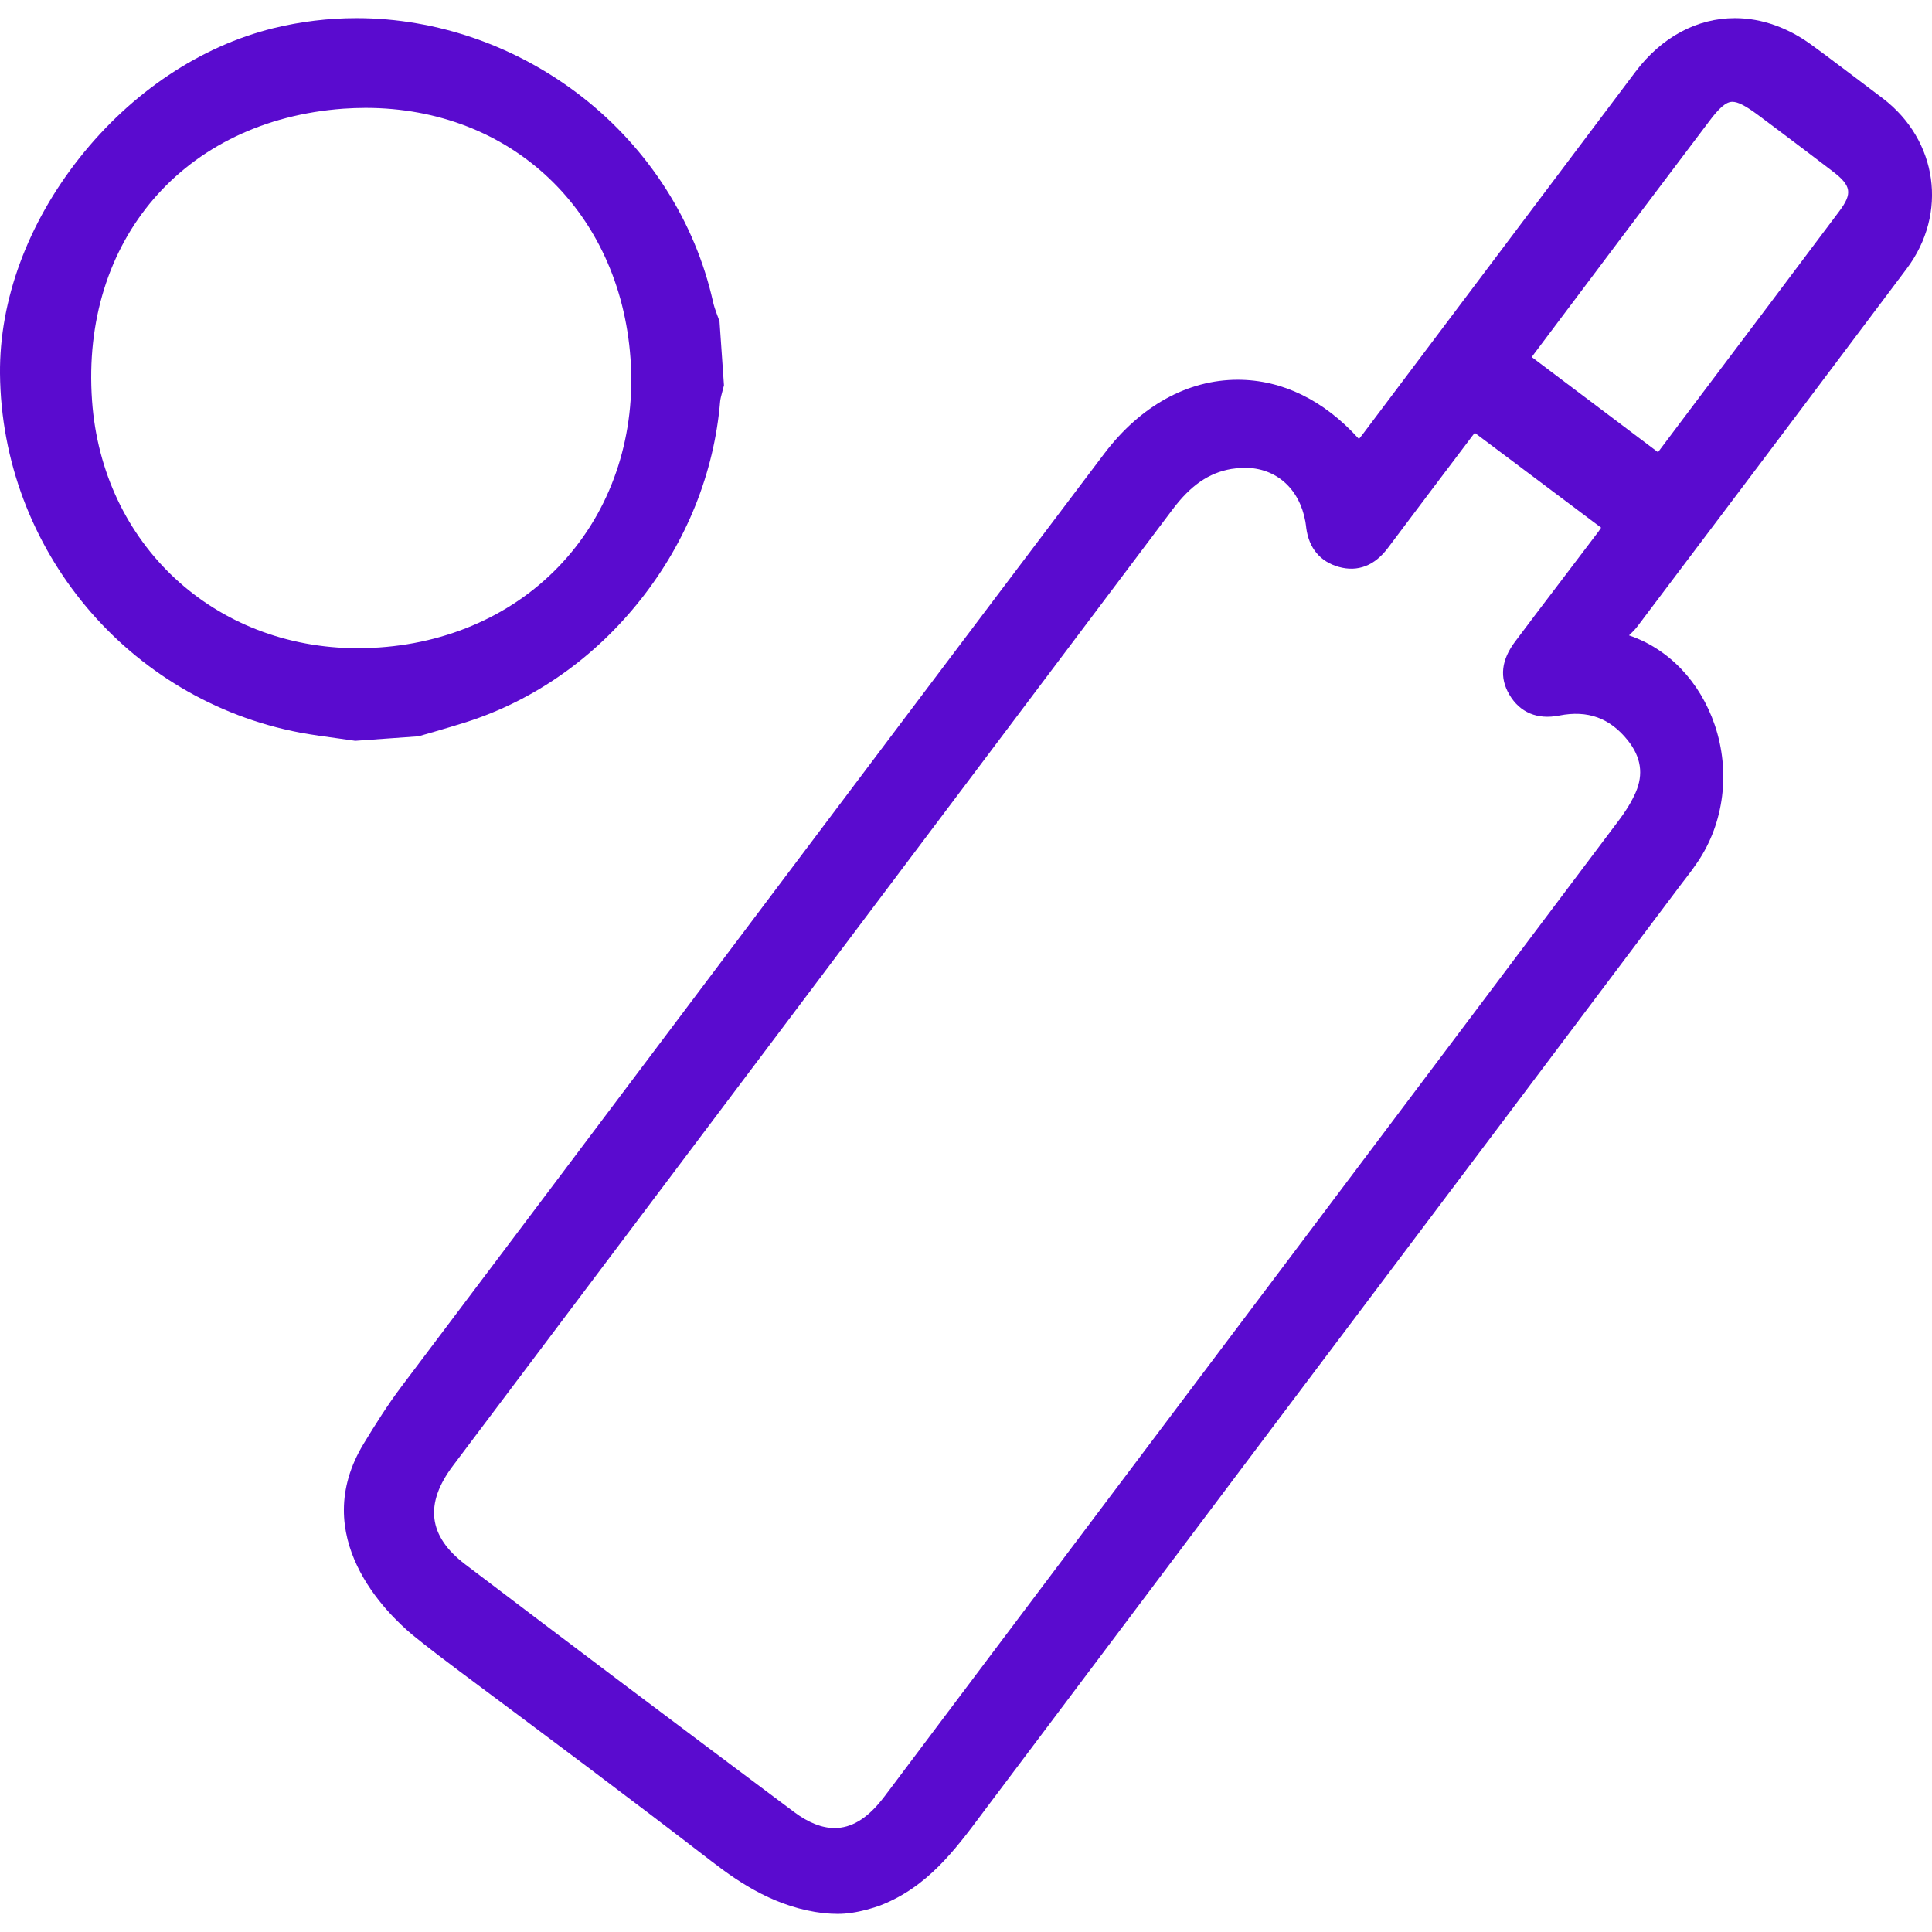 <?xml version="1.0" encoding="utf-8"?>
<!-- Generator: Adobe Illustrator 16.0.0, SVG Export Plug-In . SVG Version: 6.00 Build 0)  -->
<!DOCTYPE svg PUBLIC "-//W3C//DTD SVG 1.1//EN" "http://www.w3.org/Graphics/SVG/1.1/DTD/svg11.dtd">
<svg version="1.1" id="Layer_1" xmlns="http://www.w3.org/2000/svg" xmlns:xlink="http://www.w3.org/1999/xlink" x="0px" y="0px"
	 width="25px" height="25px" viewBox="0 0 24.453 23.994" enable-background="new 0 0 24.453 23.994" xml:space="preserve">
<g>
	<path fill="#5A0BCF" d="M20.725,7.698c1.007-1.333,2.197-2.913,3.408-4.527c0.524-0.698,0.393-1.625-0.303-2.156
		c-0.245-0.187-0.496-0.374-0.736-0.555L22.95,0.354C22.642,0.123,22.3,0,21.959,0c-0.482,0-0.927,0.24-1.257,0.676
		c-0.643,0.856-1.288,1.713-1.934,2.57c-0.494,0.658-0.99,1.316-1.486,1.975C17.258,5.256,17.229,5.29,17.2,5.326
		c-0.001-0.002-0.003-0.003-0.006-0.006c-0.439-0.485-0.967-0.743-1.528-0.743c-0.634,0-1.23,0.331-1.685,0.929
		c-1.767,2.336-3.557,4.717-5.29,7.019c-1.185,1.575-2.409,3.203-3.616,4.803c-0.164,0.217-0.329,0.479-0.468,0.708
		c-0.722,1.18,0.288,2.156,0.615,2.428c0.183,0.151,0.477,0.372,0.596,0.461c1.086,0.81,2.148,1.602,3.192,2.407
		c0.369,0.285,0.825,0.585,1.416,0.653c0.067,0.006,0.123,0.009,0.175,0.009c0.059,0,0.116-0.004,0.175-0.013
		c0.122-0.017,0.272-0.057,0.381-0.1c0.58-0.229,0.929-0.694,1.267-1.147l0.062-0.083c2.2-2.929,4.44-5.904,6.606-8.782l2.2-2.925
		l0.048-0.062c0.05-0.064,0.101-0.133,0.147-0.202c0.335-0.495,0.416-1.142,0.217-1.732c-0.188-0.552-0.584-0.965-1.086-1.136
		C20.657,7.776,20.693,7.74,20.725,7.698z M16.522,6.372c0.003,0.018,0.005,0.036,0.008,0.054l0.003,0.027
		c0.034,0.257,0.179,0.428,0.413,0.493c0.239,0.066,0.45-0.015,0.618-0.237c0.345-0.46,0.691-0.918,1.038-1.377
		c0.021-0.029,0.043-0.057,0.064-0.083l1.599,1.2c-0.01,0.016-0.021,0.031-0.031,0.046c-0.165,0.218-0.332,0.437-0.497,0.655
		c-0.187,0.244-0.372,0.49-0.556,0.735C19,8.123,18.976,8.346,19.104,8.563c0.133,0.226,0.354,0.319,0.631,0.264
		c0.36-0.071,0.641,0.03,0.869,0.316c0.167,0.211,0.199,0.426,0.099,0.656c-0.05,0.114-0.12,0.232-0.232,0.379
		c-2.672,3.555-5.39,7.164-8.018,10.656l-1.204,1.602l-0.026,0.034c-0.02,0.027-0.041,0.055-0.063,0.082
		c-0.191,0.24-0.387,0.356-0.597,0.356c-0.159,0-0.33-0.067-0.511-0.202c-1.543-1.154-2.905-2.179-4.164-3.136
		c-0.468-0.356-0.519-0.765-0.155-1.248l2.46-3.269c2.215-2.943,4.431-5.887,6.646-8.832c0.23-0.307,0.461-0.466,0.746-0.515
		c0.057-0.009,0.114-0.015,0.169-0.015C16.152,5.692,16.447,5.954,16.522,6.372z M23.278,2.446c-0.587,0.784-1.187,1.58-1.768,2.35
		l-0.525,0.698L19.387,4.29c0.012-0.016,0.022-0.032,0.035-0.048c0.732-0.976,1.467-1.952,2.203-2.926
		c0.137-0.185,0.223-0.257,0.301-0.257c0.073,0,0.169,0.051,0.327,0.168L22.484,1.4c0.234,0.176,0.476,0.358,0.713,0.54
		C23.433,2.12,23.449,2.219,23.278,2.446z"/>
	<path fill="#5A0BCF" d="M4.495,9.147l0.8-0.057l0.011-0.003C5.37,9.069,5.434,9.05,5.497,9.032c0.134-0.039,0.272-0.08,0.408-0.123
		c0.858-0.276,1.62-0.812,2.203-1.549c0.583-0.737,0.931-1.604,1.007-2.511C9.119,4.813,9.13,4.774,9.141,4.732
		c0.007-0.023,0.013-0.046,0.018-0.069l0.004-0.016L9.107,3.841L9.103,3.828C9.094,3.8,9.083,3.773,9.073,3.746
		c-0.02-0.054-0.038-0.107-0.049-0.158C8.798,2.577,8.212,1.658,7.373,1.001C6.549,0.356,5.534,0,4.512,0
		C4.158,0,3.804,0.043,3.461,0.127c-0.924,0.228-1.796,0.81-2.454,1.641C0.35,2.599-0.008,3.569,0,4.499
		C0.021,6.72,1.62,8.631,3.802,9.044C3.958,9.072,4.117,9.095,4.27,9.115c0.071,0.01,0.143,0.02,0.213,0.03L4.495,9.147z
		 M4.801,7.965c-0.09,0.006-0.18,0.01-0.268,0.01c0,0,0,0,0,0c-1.823,0-3.239-1.317-3.368-3.132
		C1.021,2.812,2.329,1.292,4.347,1.146c0.093-0.006,0.187-0.01,0.279-0.01c1.841,0,3.22,1.304,3.354,3.171
		c0.068,0.951-0.217,1.844-0.8,2.515C6.597,7.494,5.751,7.9,4.801,7.965z"/>
</g>
</svg>
